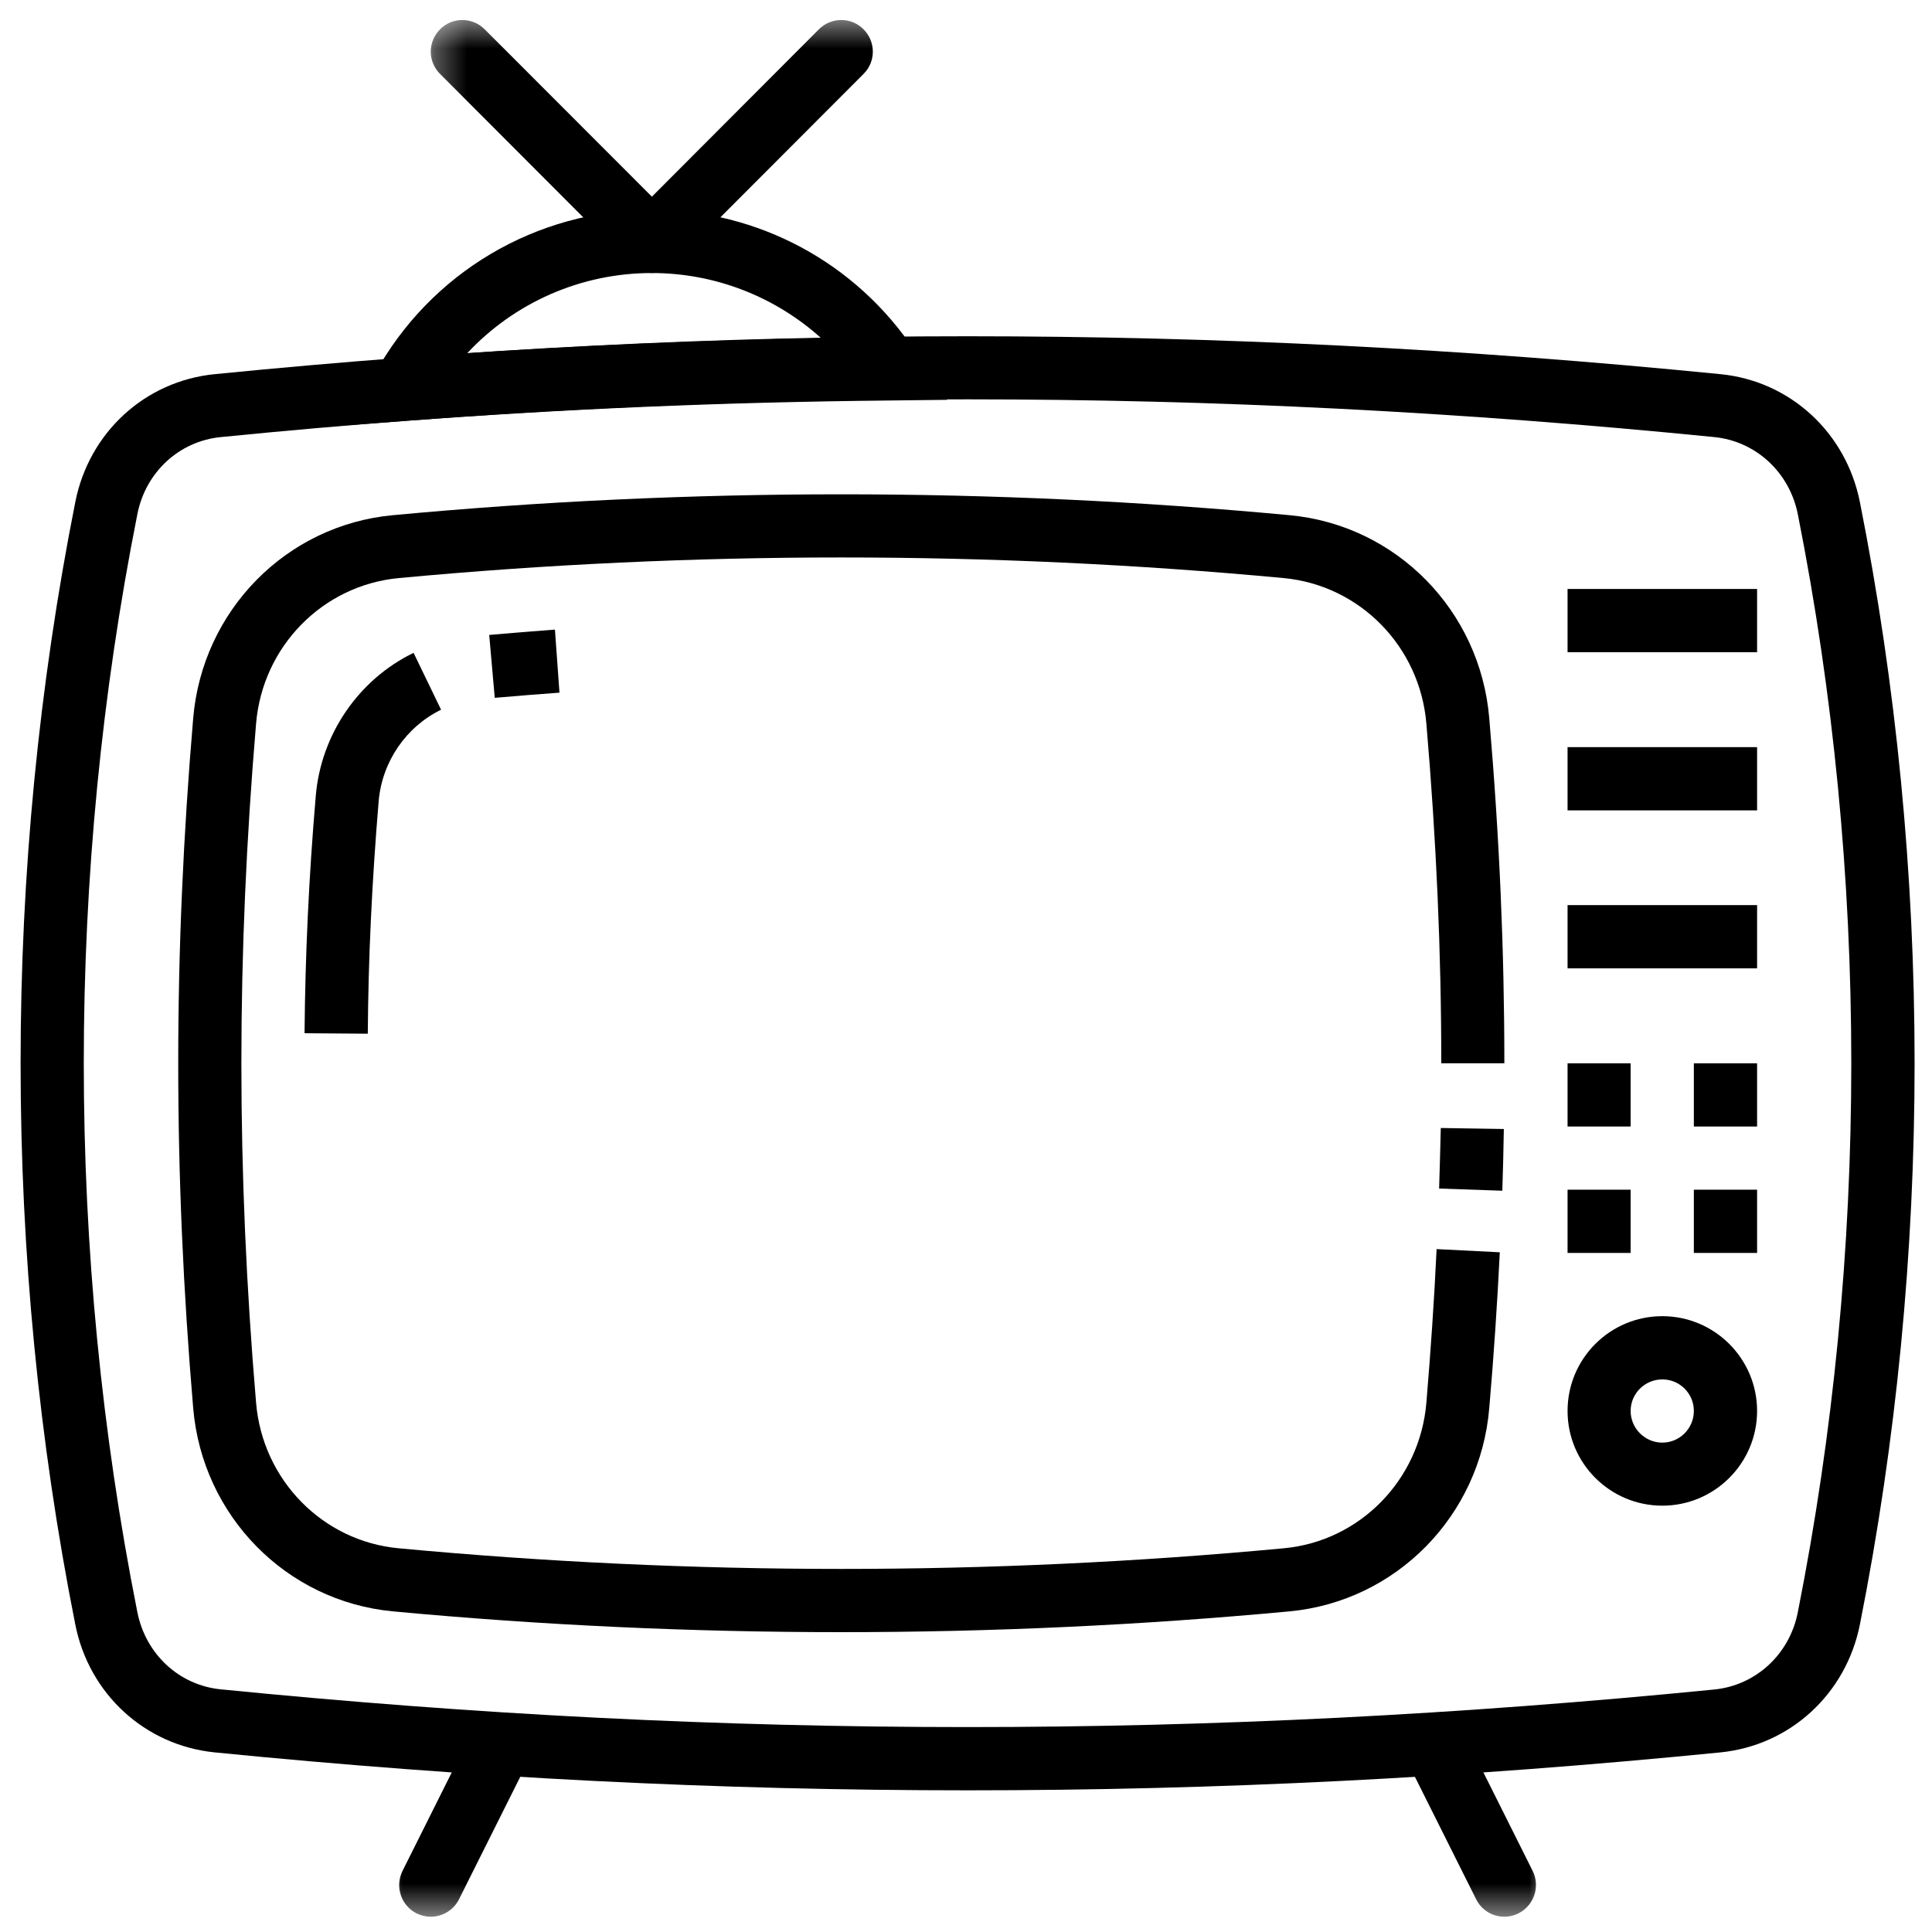<svg width="60" height="60" viewBox="0 0 60 60" fill="none" xmlns="http://www.w3.org/2000/svg">
<g clip-path="url(#clip0_143_1181)">
<path d="M30.047 55.6C22.287 55.6 14.635 55.214 6.667 54.422C4.505 54.204 2.766 52.61 2.339 50.454C0.073 39.047 0.073 26.99 2.339 15.589C2.766 13.428 4.505 11.834 6.667 11.62C14.635 10.829 22.287 10.443 30.047 10.443C37.812 10.443 45.458 10.829 53.432 11.62C55.594 11.834 57.328 13.428 57.76 15.589C60.026 26.99 60.026 39.047 57.76 50.454C57.328 52.61 55.594 54.204 53.432 54.422C45.458 55.214 37.812 55.6 30.047 55.6ZM30.047 12.402C22.354 12.402 14.766 12.787 6.859 13.574C5.568 13.699 4.521 14.662 4.266 15.969C2.047 27.12 2.047 38.917 4.266 50.068C4.526 51.376 5.568 52.339 6.859 52.464C14.766 53.251 22.354 53.636 30.047 53.636C37.745 53.636 45.333 53.251 53.24 52.469C54.531 52.339 55.578 51.376 55.833 50.068C58.047 38.917 58.047 27.126 55.833 15.969C55.573 14.667 54.531 13.704 53.24 13.574C45.333 12.787 37.745 12.402 30.047 12.402Z" fill="black"/>
<path d="M26.125 50.688C21.474 50.688 16.818 50.474 12.198 50.042C8.891 49.729 6.286 47.078 6 43.734C5.38 36.427 5.38 29.615 6 22.302C6.286 18.958 8.891 16.307 12.198 16C21.438 15.135 30.812 15.135 40.052 16C43.359 16.307 45.969 18.958 46.25 22.302C46.568 26.01 46.719 29.516 46.719 33.021H44.76C44.76 29.573 44.609 26.125 44.297 22.469C44.094 20.073 42.229 18.177 39.87 17.953C30.75 17.099 21.505 17.099 12.38 17.953C10.021 18.177 8.156 20.073 7.953 22.469C7.344 29.667 7.344 36.37 7.953 43.568C8.156 45.964 10.021 47.865 12.38 48.083C21.505 48.938 30.75 48.938 39.87 48.083C42.229 47.865 44.094 45.964 44.297 43.568C44.432 41.958 44.542 40.354 44.615 38.792L46.578 38.891C46.5 40.474 46.391 42.104 46.25 43.734C45.969 47.078 43.359 49.729 40.052 50.042C35.432 50.474 30.781 50.688 26.125 50.688Z" fill="black"/>
<path d="M46.656 36.979L44.693 36.911C44.714 36.281 44.729 35.656 44.745 35.031L46.703 35.062C46.693 35.698 46.677 36.339 46.656 36.979Z" fill="black"/>
<path d="M15.365 21.672L15.193 19.719C15.87 19.657 16.552 19.605 17.234 19.553L17.375 21.511C16.703 21.558 16.037 21.615 15.365 21.672Z" fill="black"/>
<path d="M11.422 32.103L9.458 32.088C9.479 29.676 9.589 27.265 9.807 24.713C9.969 22.807 11.135 21.104 12.844 20.275L13.698 22.041C12.609 22.572 11.865 23.656 11.76 24.88C11.552 27.38 11.438 29.744 11.422 32.103Z" fill="black"/>
<path d="M48.682 18.291H54.568V20.255H48.682V18.291Z" fill="black"/>
<path d="M48.682 23.203H54.568V25.167H48.682V23.203Z" fill="black"/>
<path d="M48.682 28.109H54.568V30.073H48.682V28.109Z" fill="black"/>
<path d="M48.682 33.022H50.641V34.985H48.682V33.022Z" fill="black"/>
<path d="M52.604 33.022H54.568V34.985H52.604V33.022Z" fill="black"/>
<path d="M48.682 36.947H50.641V38.911H48.682V36.947Z" fill="black"/>
<path d="M52.604 36.947H54.568V38.911H52.604V36.947Z" fill="black"/>
<path d="M51.625 46.76C50 46.76 48.682 45.443 48.682 43.818C48.682 42.193 50 40.875 51.625 40.875C53.245 40.875 54.568 42.193 54.568 43.818C54.568 45.443 53.245 46.76 51.625 46.76ZM51.625 42.839C51.083 42.839 50.641 43.276 50.641 43.818C50.641 44.359 51.083 44.802 51.625 44.802C52.167 44.802 52.604 44.359 52.604 43.818C52.604 43.276 52.167 42.839 51.625 42.839Z" fill="black"/>
<mask id="mask0_143_1181" style="mask-type:luminance" maskUnits="userSpaceOnUse" x="12" y="53" width="6" height="7">
<path d="M12 53.334H17.333V59.527H12V53.334Z" fill="white"/>
</mask>
<g mask="url(#mask0_143_1181)">
<path d="M13.375 59.526C13.229 59.526 13.078 59.489 12.938 59.422C12.453 59.177 12.26 58.589 12.5 58.104L14.463 54.177C14.703 53.693 15.297 53.5 15.776 53.739C16.26 53.979 16.458 54.573 16.219 55.057L14.255 58.984C14.083 59.328 13.734 59.526 13.375 59.526Z" fill="black"/>
</g>
<mask id="mask1_143_1181" style="mask-type:luminance" maskUnits="userSpaceOnUse" x="42" y="53" width="6" height="7">
<path d="M42.667 53.334H48V59.527H42.667V53.334Z" fill="white"/>
</mask>
<g mask="url(#mask1_143_1181)">
<path d="M46.719 59.526C46.359 59.526 46.016 59.328 45.844 58.985L43.88 55.058C43.641 54.573 43.833 53.979 44.318 53.74C44.802 53.495 45.391 53.693 45.635 54.177L47.599 58.104C47.839 58.589 47.641 59.177 47.156 59.422C47.021 59.49 46.87 59.526 46.719 59.526Z" fill="black"/>
</g>
<path d="M10.771 13.208L11.635 11.62C13.359 8.469 16.656 6.516 20.245 6.516C23.537 6.516 26.594 8.156 28.417 10.912L29.417 12.417L27.609 12.438C22.412 12.49 17.49 12.703 12.573 13.073L10.771 13.208ZM20.245 8.479C18.042 8.479 15.979 9.396 14.51 10.969C18.12 10.729 21.745 10.573 25.5 10.5C24.073 9.214 22.208 8.479 20.245 8.479Z" fill="black"/>
<mask id="mask2_143_1181" style="mask-type:luminance" maskUnits="userSpaceOnUse" x="13" y="0" width="15" height="10">
<path d="M13.333 0.525H28V9.333H13.333V0.525Z" fill="white"/>
</mask>
<g mask="url(#mask2_143_1181)">
<path d="M20.245 8.478C19.99 8.478 19.74 8.379 19.547 8.186L13.667 2.296C13.281 1.915 13.281 1.296 13.667 0.91C14.047 0.525 14.667 0.525 15.052 0.91L20.245 6.108L25.432 0.91C25.818 0.525 26.438 0.525 26.818 0.91C27.203 1.296 27.203 1.915 26.818 2.296L20.938 8.186C20.745 8.379 20.495 8.478 20.245 8.478Z" fill="black"/>
</g>
</g>
<defs>
<clipPath id="clip0_143_1181">
<rect width="60" height="60" fill="white"/>
</clipPath>
</defs>
</svg>
